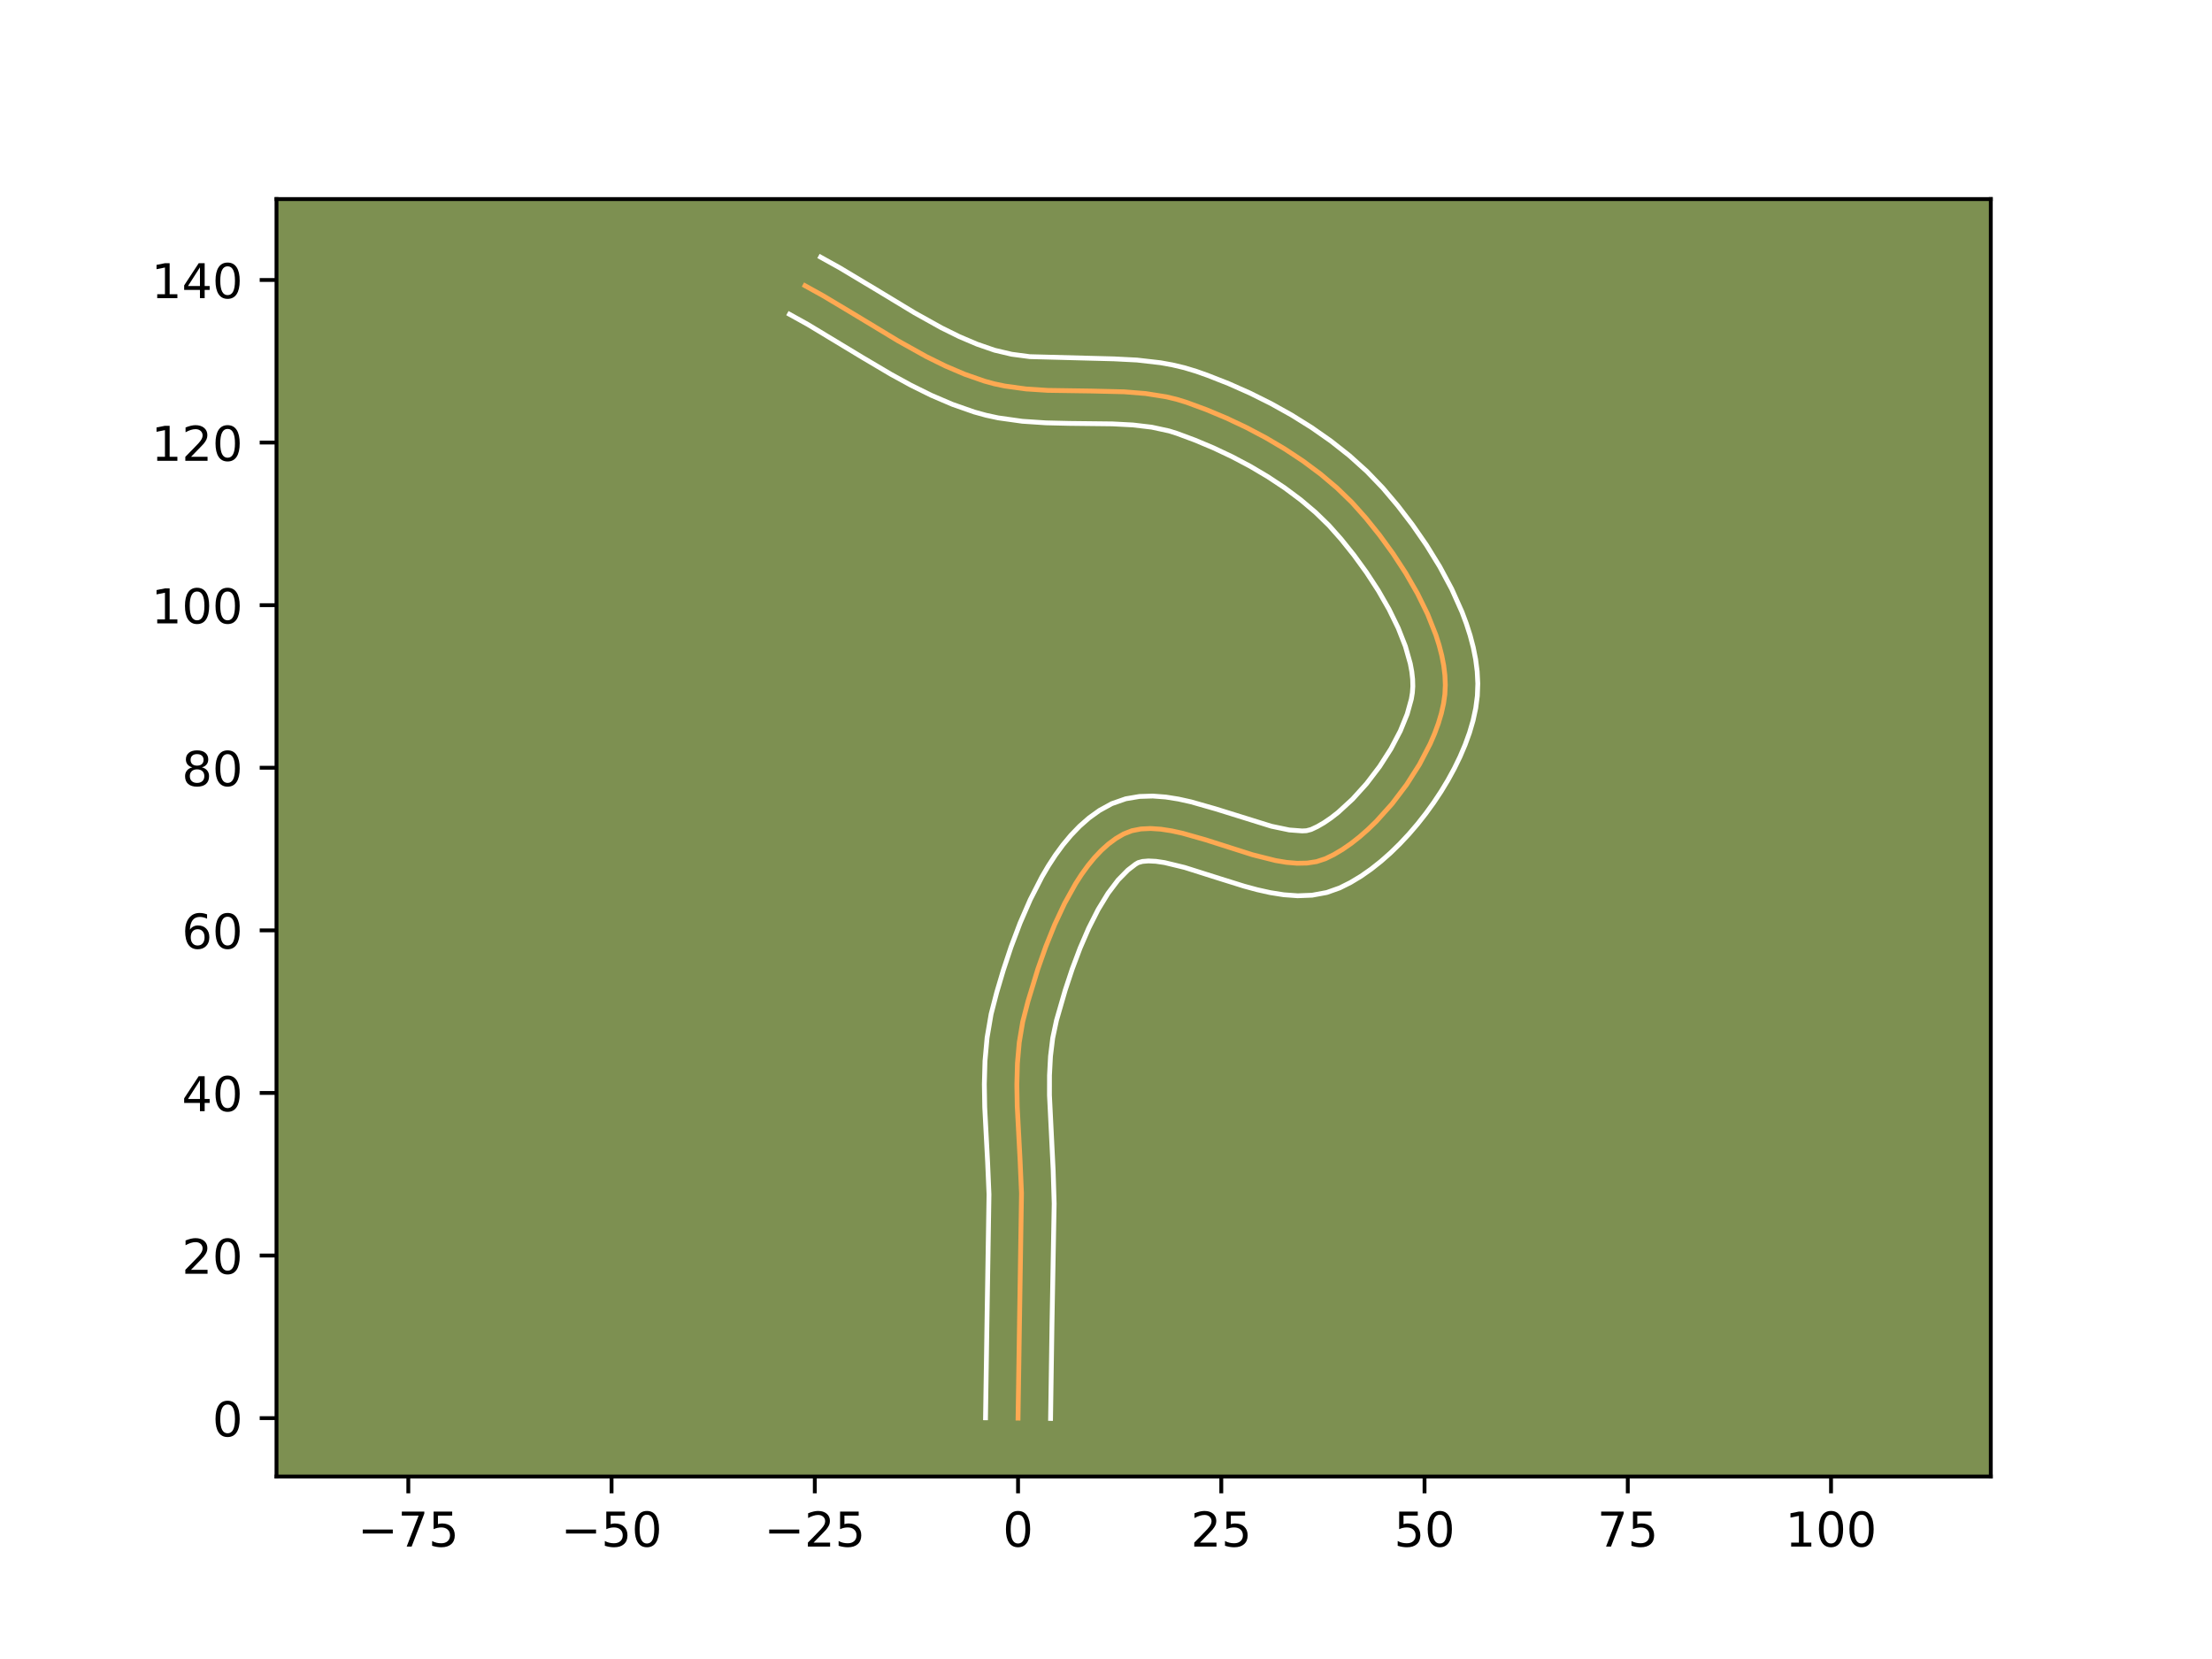 <?xml version="1.0" encoding="utf-8" standalone="no"?>
<!DOCTYPE svg PUBLIC "-//W3C//DTD SVG 1.1//EN"
  "http://www.w3.org/Graphics/SVG/1.1/DTD/svg11.dtd">
<!-- Created with matplotlib (https://matplotlib.org/) -->
<svg height="345.6pt" version="1.1" viewBox="0 0 460.8 345.6" width="460.8pt" xmlns="http://www.w3.org/2000/svg" xmlns:xlink="http://www.w3.org/1999/xlink">
 <defs>
  <style type="text/css">*{stroke-linecap:butt;stroke-linejoin:round;}</style>
 </defs>
 <g id="figure_1">
  <g id="patch_1">
   <path d="M 0 345.6 
L 460.8 345.6 
L 460.8 0 
L 0 0 
z
" style="fill:#ffffff;"/>
  </g>
  <g id="axes_1">
   <g id="patch_2">
    <path d="M 57.6 307.584 
L 414.72 307.584 
L 414.72 41.472 
L 57.6 41.472 
z
" style="fill:#7d9051;"/>
   </g>
   <g id="matplotlib.axis_1">
    <g id="xtick_1">
     <g id="line2d_1">
      <defs>
       <path d="M 0 0 
L 0 3.5 
" id="m4a08896443" style="stroke:#000000;stroke-width:0.8;"/>
      </defs>
      <g>
       <use style="stroke:#000000;stroke-width:0.8;" x="85.059" xlink:href="#m4a08896443" y="307.584"/>
      </g>
     </g>
     <g id="text_1">
      <!-- −75 -->
      <g transform="translate(74.507 322.182)scale(0.1 -0.1)">
       <defs>
        <path d="M 10.594 35.5 
L 73.188 35.5 
L 73.188 27.203 
L 10.594 27.203 
z
" id="DejaVuSans-8722"/>
        <path d="M 8.203 72.906 
L 55.078 72.906 
L 55.078 68.703 
L 28.609 0 
L 18.312 0 
L 43.219 64.594 
L 8.203 64.594 
z
" id="DejaVuSans-55"/>
        <path d="M 10.797 72.906 
L 49.516 72.906 
L 49.516 64.594 
L 19.828 64.594 
L 19.828 46.734 
Q 21.969 47.469 24.109 47.828 
Q 26.266 48.188 28.422 48.188 
Q 40.625 48.188 47.75 41.5 
Q 54.891 34.812 54.891 23.391 
Q 54.891 11.625 47.562 5.094 
Q 40.234 -1.422 26.906 -1.422 
Q 22.312 -1.422 17.547 -0.641 
Q 12.797 0.141 7.719 1.703 
L 7.719 11.625 
Q 12.109 9.234 16.797 8.062 
Q 21.484 6.891 26.703 6.891 
Q 35.156 6.891 40.078 11.328 
Q 45.016 15.766 45.016 23.391 
Q 45.016 31 40.078 35.438 
Q 35.156 39.891 26.703 39.891 
Q 22.75 39.891 18.812 39.016 
Q 14.891 38.141 10.797 36.281 
z
" id="DejaVuSans-53"/>
       </defs>
       <use xlink:href="#DejaVuSans-8722"/>
       <use x="83.789" xlink:href="#DejaVuSans-55"/>
       <use x="147.412" xlink:href="#DejaVuSans-53"/>
      </g>
     </g>
    </g>
    <g id="xtick_2">
     <g id="line2d_2">
      <g>
       <use style="stroke:#000000;stroke-width:0.8;" x="127.399" xlink:href="#m4a08896443" y="307.584"/>
      </g>
     </g>
     <g id="text_2">
      <!-- −50 -->
      <g transform="translate(116.846 322.182)scale(0.1 -0.1)">
       <defs>
        <path d="M 31.781 66.406 
Q 24.172 66.406 20.328 58.906 
Q 16.5 51.422 16.5 36.375 
Q 16.5 21.391 20.328 13.891 
Q 24.172 6.391 31.781 6.391 
Q 39.453 6.391 43.281 13.891 
Q 47.125 21.391 47.125 36.375 
Q 47.125 51.422 43.281 58.906 
Q 39.453 66.406 31.781 66.406 
z
M 31.781 74.219 
Q 44.047 74.219 50.516 64.516 
Q 56.984 54.828 56.984 36.375 
Q 56.984 17.969 50.516 8.266 
Q 44.047 -1.422 31.781 -1.422 
Q 19.531 -1.422 13.062 8.266 
Q 6.594 17.969 6.594 36.375 
Q 6.594 54.828 13.062 64.516 
Q 19.531 74.219 31.781 74.219 
z
" id="DejaVuSans-48"/>
       </defs>
       <use xlink:href="#DejaVuSans-8722"/>
       <use x="83.789" xlink:href="#DejaVuSans-53"/>
       <use x="147.412" xlink:href="#DejaVuSans-48"/>
      </g>
     </g>
    </g>
    <g id="xtick_3">
     <g id="line2d_3">
      <g>
       <use style="stroke:#000000;stroke-width:0.8;" x="169.738" xlink:href="#m4a08896443" y="307.584"/>
      </g>
     </g>
     <g id="text_3">
      <!-- −25 -->
      <g transform="translate(159.186 322.182)scale(0.1 -0.1)">
       <defs>
        <path d="M 19.188 8.297 
L 53.609 8.297 
L 53.609 0 
L 7.328 0 
L 7.328 8.297 
Q 12.938 14.109 22.625 23.891 
Q 32.328 33.688 34.812 36.531 
Q 39.547 41.844 41.422 45.531 
Q 43.312 49.219 43.312 52.781 
Q 43.312 58.594 39.234 62.25 
Q 35.156 65.922 28.609 65.922 
Q 23.969 65.922 18.812 64.312 
Q 13.672 62.703 7.812 59.422 
L 7.812 69.391 
Q 13.766 71.781 18.938 73 
Q 24.125 74.219 28.422 74.219 
Q 39.75 74.219 46.484 68.547 
Q 53.219 62.891 53.219 53.422 
Q 53.219 48.922 51.531 44.891 
Q 49.859 40.875 45.406 35.406 
Q 44.188 33.984 37.641 27.219 
Q 31.109 20.453 19.188 8.297 
z
" id="DejaVuSans-50"/>
       </defs>
       <use xlink:href="#DejaVuSans-8722"/>
       <use x="83.789" xlink:href="#DejaVuSans-50"/>
       <use x="147.412" xlink:href="#DejaVuSans-53"/>
      </g>
     </g>
    </g>
    <g id="xtick_4">
     <g id="line2d_4">
      <g>
       <use style="stroke:#000000;stroke-width:0.8;" x="212.078" xlink:href="#m4a08896443" y="307.584"/>
      </g>
     </g>
     <g id="text_4">
      <!-- 0 -->
      <g transform="translate(208.897 322.182)scale(0.1 -0.1)">
       <use xlink:href="#DejaVuSans-48"/>
      </g>
     </g>
    </g>
    <g id="xtick_5">
     <g id="line2d_5">
      <g>
       <use style="stroke:#000000;stroke-width:0.8;" x="254.418" xlink:href="#m4a08896443" y="307.584"/>
      </g>
     </g>
     <g id="text_5">
      <!-- 25 -->
      <g transform="translate(248.055 322.182)scale(0.1 -0.1)">
       <use xlink:href="#DejaVuSans-50"/>
       <use x="63.623" xlink:href="#DejaVuSans-53"/>
      </g>
     </g>
    </g>
    <g id="xtick_6">
     <g id="line2d_6">
      <g>
       <use style="stroke:#000000;stroke-width:0.8;" x="296.757" xlink:href="#m4a08896443" y="307.584"/>
      </g>
     </g>
     <g id="text_6">
      <!-- 50 -->
      <g transform="translate(290.395 322.182)scale(0.1 -0.1)">
       <use xlink:href="#DejaVuSans-53"/>
       <use x="63.623" xlink:href="#DejaVuSans-48"/>
      </g>
     </g>
    </g>
    <g id="xtick_7">
     <g id="line2d_7">
      <g>
       <use style="stroke:#000000;stroke-width:0.8;" x="339.097" xlink:href="#m4a08896443" y="307.584"/>
      </g>
     </g>
     <g id="text_7">
      <!-- 75 -->
      <g transform="translate(332.734 322.182)scale(0.1 -0.1)">
       <use xlink:href="#DejaVuSans-55"/>
       <use x="63.623" xlink:href="#DejaVuSans-53"/>
      </g>
     </g>
    </g>
    <g id="xtick_8">
     <g id="line2d_8">
      <g>
       <use style="stroke:#000000;stroke-width:0.8;" x="381.437" xlink:href="#m4a08896443" y="307.584"/>
      </g>
     </g>
     <g id="text_8">
      <!-- 100 -->
      <g transform="translate(371.893 322.182)scale(0.1 -0.1)">
       <defs>
        <path d="M 12.406 8.297 
L 28.516 8.297 
L 28.516 63.922 
L 10.984 60.406 
L 10.984 69.391 
L 28.422 72.906 
L 38.281 72.906 
L 38.281 8.297 
L 54.391 8.297 
L 54.391 0 
L 12.406 0 
z
" id="DejaVuSans-49"/>
       </defs>
       <use xlink:href="#DejaVuSans-49"/>
       <use x="63.623" xlink:href="#DejaVuSans-48"/>
       <use x="127.246" xlink:href="#DejaVuSans-48"/>
      </g>
     </g>
    </g>
   </g>
   <g id="matplotlib.axis_2">
    <g id="ytick_1">
     <g id="line2d_9">
      <defs>
       <path d="M 0 0 
L -3.5 0 
" id="m1ef11f2381" style="stroke:#000000;stroke-width:0.8;"/>
      </defs>
      <g>
       <use style="stroke:#000000;stroke-width:0.8;" x="57.6" xlink:href="#m1ef11f2381" y="295.423"/>
      </g>
     </g>
     <g id="text_9">
      <!-- 0 -->
      <g transform="translate(44.237 299.222)scale(0.1 -0.1)">
       <use xlink:href="#DejaVuSans-48"/>
      </g>
     </g>
    </g>
    <g id="ytick_2">
     <g id="line2d_10">
      <g>
       <use style="stroke:#000000;stroke-width:0.8;" x="57.6" xlink:href="#m1ef11f2381" y="261.551"/>
      </g>
     </g>
     <g id="text_10">
      <!-- 20 -->
      <g transform="translate(37.875 265.35)scale(0.1 -0.1)">
       <use xlink:href="#DejaVuSans-50"/>
       <use x="63.623" xlink:href="#DejaVuSans-48"/>
      </g>
     </g>
    </g>
    <g id="ytick_3">
     <g id="line2d_11">
      <g>
       <use style="stroke:#000000;stroke-width:0.8;" x="57.6" xlink:href="#m1ef11f2381" y="227.679"/>
      </g>
     </g>
     <g id="text_11">
      <!-- 40 -->
      <g transform="translate(37.875 231.479)scale(0.1 -0.1)">
       <defs>
        <path d="M 37.797 64.312 
L 12.891 25.391 
L 37.797 25.391 
z
M 35.203 72.906 
L 47.609 72.906 
L 47.609 25.391 
L 58.016 25.391 
L 58.016 17.188 
L 47.609 17.188 
L 47.609 0 
L 37.797 0 
L 37.797 17.188 
L 4.891 17.188 
L 4.891 26.703 
z
" id="DejaVuSans-52"/>
       </defs>
       <use xlink:href="#DejaVuSans-52"/>
       <use x="63.623" xlink:href="#DejaVuSans-48"/>
      </g>
     </g>
    </g>
    <g id="ytick_4">
     <g id="line2d_12">
      <g>
       <use style="stroke:#000000;stroke-width:0.8;" x="57.6" xlink:href="#m1ef11f2381" y="193.808"/>
      </g>
     </g>
     <g id="text_12">
      <!-- 60 -->
      <g transform="translate(37.875 197.607)scale(0.1 -0.1)">
       <defs>
        <path d="M 33.016 40.375 
Q 26.375 40.375 22.484 35.828 
Q 18.609 31.297 18.609 23.391 
Q 18.609 15.531 22.484 10.953 
Q 26.375 6.391 33.016 6.391 
Q 39.656 6.391 43.531 10.953 
Q 47.406 15.531 47.406 23.391 
Q 47.406 31.297 43.531 35.828 
Q 39.656 40.375 33.016 40.375 
z
M 52.594 71.297 
L 52.594 62.312 
Q 48.875 64.062 45.094 64.984 
Q 41.312 65.922 37.594 65.922 
Q 27.828 65.922 22.672 59.328 
Q 17.531 52.734 16.797 39.406 
Q 19.672 43.656 24.016 45.922 
Q 28.375 48.188 33.594 48.188 
Q 44.578 48.188 50.953 41.516 
Q 57.328 34.859 57.328 23.391 
Q 57.328 12.156 50.688 5.359 
Q 44.047 -1.422 33.016 -1.422 
Q 20.359 -1.422 13.672 8.266 
Q 6.984 17.969 6.984 36.375 
Q 6.984 53.656 15.188 63.938 
Q 23.391 74.219 37.203 74.219 
Q 40.922 74.219 44.703 73.484 
Q 48.484 72.75 52.594 71.297 
z
" id="DejaVuSans-54"/>
       </defs>
       <use xlink:href="#DejaVuSans-54"/>
       <use x="63.623" xlink:href="#DejaVuSans-48"/>
      </g>
     </g>
    </g>
    <g id="ytick_5">
     <g id="line2d_13">
      <g>
       <use style="stroke:#000000;stroke-width:0.8;" x="57.6" xlink:href="#m1ef11f2381" y="159.936"/>
      </g>
     </g>
     <g id="text_13">
      <!-- 80 -->
      <g transform="translate(37.875 163.735)scale(0.1 -0.1)">
       <defs>
        <path d="M 31.781 34.625 
Q 24.75 34.625 20.719 30.859 
Q 16.703 27.094 16.703 20.516 
Q 16.703 13.922 20.719 10.156 
Q 24.75 6.391 31.781 6.391 
Q 38.812 6.391 42.859 10.172 
Q 46.922 13.969 46.922 20.516 
Q 46.922 27.094 42.891 30.859 
Q 38.875 34.625 31.781 34.625 
z
M 21.922 38.812 
Q 15.578 40.375 12.031 44.719 
Q 8.5 49.078 8.5 55.328 
Q 8.5 64.062 14.719 69.141 
Q 20.953 74.219 31.781 74.219 
Q 42.672 74.219 48.875 69.141 
Q 55.078 64.062 55.078 55.328 
Q 55.078 49.078 51.531 44.719 
Q 48 40.375 41.703 38.812 
Q 48.828 37.156 52.797 32.312 
Q 56.781 27.484 56.781 20.516 
Q 56.781 9.906 50.312 4.234 
Q 43.844 -1.422 31.781 -1.422 
Q 19.734 -1.422 13.25 4.234 
Q 6.781 9.906 6.781 20.516 
Q 6.781 27.484 10.781 32.312 
Q 14.797 37.156 21.922 38.812 
z
M 18.312 54.391 
Q 18.312 48.734 21.844 45.562 
Q 25.391 42.391 31.781 42.391 
Q 38.141 42.391 41.719 45.562 
Q 45.312 48.734 45.312 54.391 
Q 45.312 60.062 41.719 63.234 
Q 38.141 66.406 31.781 66.406 
Q 25.391 66.406 21.844 63.234 
Q 18.312 60.062 18.312 54.391 
z
" id="DejaVuSans-56"/>
       </defs>
       <use xlink:href="#DejaVuSans-56"/>
       <use x="63.623" xlink:href="#DejaVuSans-48"/>
      </g>
     </g>
    </g>
    <g id="ytick_6">
     <g id="line2d_14">
      <g>
       <use style="stroke:#000000;stroke-width:0.8;" x="57.6" xlink:href="#m1ef11f2381" y="126.064"/>
      </g>
     </g>
     <g id="text_14">
      <!-- 100 -->
      <g transform="translate(31.512 129.863)scale(0.1 -0.1)">
       <use xlink:href="#DejaVuSans-49"/>
       <use x="63.623" xlink:href="#DejaVuSans-48"/>
       <use x="127.246" xlink:href="#DejaVuSans-48"/>
      </g>
     </g>
    </g>
    <g id="ytick_7">
     <g id="line2d_15">
      <g>
       <use style="stroke:#000000;stroke-width:0.8;" x="57.6" xlink:href="#m1ef11f2381" y="92.193"/>
      </g>
     </g>
     <g id="text_15">
      <!-- 120 -->
      <g transform="translate(31.512 95.992)scale(0.1 -0.1)">
       <use xlink:href="#DejaVuSans-49"/>
       <use x="63.623" xlink:href="#DejaVuSans-50"/>
       <use x="127.246" xlink:href="#DejaVuSans-48"/>
      </g>
     </g>
    </g>
    <g id="ytick_8">
     <g id="line2d_16">
      <g>
       <use style="stroke:#000000;stroke-width:0.8;" x="57.6" xlink:href="#m1ef11f2381" y="58.321"/>
      </g>
     </g>
     <g id="text_16">
      <!-- 140 -->
      <g transform="translate(31.512 62.12)scale(0.1 -0.1)">
       <use xlink:href="#DejaVuSans-49"/>
       <use x="63.623" xlink:href="#DejaVuSans-52"/>
       <use x="127.246" xlink:href="#DejaVuSans-48"/>
      </g>
     </g>
    </g>
   </g>
   <g id="line2d_17">
    <path clip-path="url(#p133a018519)" d="M 212.078 295.423 
L 212.379 275.37 
L 212.797 248.607 
L 212.506 241.814 
L 211.908 230.461 
L 211.83 225.963 
L 211.948 221.518 
L 212.331 217.144 
L 213.05 212.859 
L 214.141 208.627 
L 216.203 201.874 
L 217.842 197.231 
L 219.699 192.625 
L 221.781 188.185 
L 224.092 184.041 
L 225.336 182.12 
L 226.64 180.321 
L 228.004 178.661 
L 229.43 177.155 
L 230.918 175.819 
L 232.468 174.671 
L 234.082 173.725 
L 235.809 173.052 
L 237.685 172.686 
L 239.694 172.592 
L 241.819 172.733 
L 244.043 173.075 
L 246.349 173.581 
L 251.139 174.943 
L 260.962 178.072 
L 265.723 179.267 
L 268.008 179.647 
L 270.205 179.834 
L 272.298 179.794 
L 274.271 179.489 
L 276.107 178.885 
L 277.877 178.019 
L 279.66 176.961 
L 281.444 175.727 
L 283.219 174.332 
L 284.971 172.792 
L 286.692 171.122 
L 289.99 167.455 
L 293.023 163.455 
L 295.702 159.244 
L 297.937 154.946 
L 298.86 152.803 
L 299.639 150.685 
L 300.261 148.606 
L 300.716 146.584 
L 300.993 144.632 
L 301.085 142.689 
L 301.001 140.687 
L 300.752 138.636 
L 300.348 136.545 
L 299.8 134.421 
L 299.119 132.275 
L 297.402 127.948 
L 295.283 123.633 
L 292.849 119.402 
L 290.187 115.324 
L 287.382 111.469 
L 284.523 107.908 
L 281.643 104.678 
L 278.504 101.635 
L 275.096 98.757 
L 271.46 96.05 
L 267.639 93.522 
L 263.674 91.181 
L 259.605 89.033 
L 255.475 87.085 
L 251.324 85.346 
L 247.194 83.822 
L 245.118 83.184 
L 242.999 82.674 
L 238.653 81.979 
L 234.194 81.621 
L 227.376 81.457 
L 218.245 81.322 
L 213.749 81.027 
L 209.35 80.424 
L 207.199 79.971 
L 205.086 79.397 
L 200.952 77.955 
L 196.906 76.226 
L 192.931 74.262 
L 187.068 70.995 
L 179.346 66.324 
L 171.614 61.688 
L 167.702 59.519 
L 167.702 59.519 
" style="fill:none;stroke:#fea952;stroke-linecap:square;"/>
   </g>
   <g id="line2d_18">
    <path clip-path="url(#p133a018519)" d="M 205.304 295.358 
L 205.606 275.237 
L 206.026 248.819 
L 205.743 242.205 
L 205.136 230.639 
L 205.056 225.871 
L 205.19 221.043 
L 205.627 216.17 
L 206.463 211.274 
L 207.632 206.747 
L 209.015 202.092 
L 210.63 197.239 
L 212.491 192.305 
L 214.623 187.406 
L 217.059 182.649 
L 218.406 180.359 
L 219.851 178.144 
L 221.406 176.02 
L 223.085 174.003 
L 224.905 172.113 
L 226.886 170.376 
L 229.044 168.826 
L 231.622 167.414 
L 234.512 166.403 
L 237.367 165.919 
L 240.144 165.832 
L 242.848 166.037 
L 245.495 166.458 
L 248.101 167.037 
L 253.206 168.492 
L 264.875 172.125 
L 268.584 172.897 
L 271.265 173.099 
L 272.154 173.054 
L 273.129 172.8 
L 274.42 172.193 
L 275.807 171.389 
L 277.258 170.401 
L 278.747 169.243 
L 281.755 166.483 
L 284.677 163.253 
L 287.384 159.7 
L 289.765 155.982 
L 291.716 152.266 
L 293.149 148.741 
L 294.009 145.632 
L 294.226 144.31 
L 294.317 142.973 
L 294.277 141.505 
L 294.101 139.921 
L 293.788 138.237 
L 292.769 134.634 
L 291.269 130.824 
L 289.361 126.922 
L 287.128 123.03 
L 284.661 119.243 
L 282.051 115.649 
L 279.395 112.335 
L 276.841 109.456 
L 274.049 106.739 
L 270.971 104.131 
L 267.648 101.65 
L 264.124 99.313 
L 260.442 97.134 
L 256.649 95.128 
L 252.79 93.305 
L 248.91 91.676 
L 245.203 90.298 
L 243.532 89.771 
L 239.929 88.99 
L 235.999 88.526 
L 231.785 88.304 
L 222.695 88.2 
L 217.897 88.087 
L 212.972 87.757 
L 207.953 87.053 
L 205.422 86.508 
L 202.977 85.834 
L 198.385 84.225 
L 193.978 82.335 
L 189.732 80.233 
L 185.624 77.984 
L 179.67 74.464 
L 168.28 67.586 
L 164.466 65.471 
L 164.466 65.471 
" style="fill:none;stroke:#ffffff;stroke-linecap:square;"/>
   </g>
   <g id="line2d_19">
    <path clip-path="url(#p133a018519)" d="M 218.852 295.488 
L 219.153 275.503 
L 219.603 250.754 
L 219.391 243.728 
L 218.622 228.15 
L 218.629 224.002 
L 218.839 220.03 
L 219.299 216.255 
L 220.088 212.55 
L 221.911 206.247 
L 223.361 201.873 
L 224.994 197.525 
L 226.8 193.347 
L 228.756 189.487 
L 230.821 186.096 
L 232.924 183.318 
L 234.95 181.263 
L 236.543 180.037 
L 237.106 179.701 
L 238.003 179.453 
L 239.244 179.351 
L 240.791 179.429 
L 242.591 179.692 
L 246.768 180.703 
L 253.979 182.984 
L 259.176 184.607 
L 261.863 185.335 
L 264.612 185.949 
L 267.431 186.396 
L 270.336 186.607 
L 273.332 186.489 
L 276.389 185.924 
L 279.084 184.97 
L 281.334 183.845 
L 283.514 182.532 
L 285.631 181.052 
L 287.69 179.421 
L 289.69 177.653 
L 291.628 175.761 
L 293.501 173.759 
L 295.303 171.658 
L 297.026 169.471 
L 298.662 167.209 
L 300.203 164.883 
L 301.64 162.505 
L 302.962 160.083 
L 304.159 157.625 
L 305.219 155.139 
L 306.128 152.628 
L 306.87 150.094 
L 307.423 147.535 
L 307.76 144.953 
L 307.854 142.404 
L 307.726 139.869 
L 307.403 137.351 
L 306.907 134.852 
L 306.257 132.373 
L 305.469 129.915 
L 304.558 127.48 
L 302.414 122.691 
L 299.921 118.037 
L 297.164 113.561 
L 294.226 109.312 
L 291.186 105.343 
L 288.082 101.669 
L 284.736 98.188 
L 281.118 94.93 
L 277.27 91.89 
L 273.233 89.064 
L 269.045 86.452 
L 264.743 84.055 
L 260.366 81.874 
L 255.949 79.913 
L 251.529 78.176 
L 249.184 77.347 
L 246.703 76.598 
L 244.225 76.012 
L 241.756 75.565 
L 236.871 75.005 
L 232.082 74.758 
L 214.526 74.297 
L 210.747 73.796 
L 207.195 72.959 
L 203.518 71.686 
L 199.833 70.117 
L 196.13 68.29 
L 190.521 65.167 
L 182.882 60.545 
L 174.948 55.791 
L 170.938 53.568 
L 170.938 53.568 
" style="fill:none;stroke:#ffffff;stroke-linecap:square;"/>
   </g>
   <g id="patch_3">
    <path d="M 57.6 307.584 
L 57.6 41.472 
" style="fill:none;stroke:#000000;stroke-linecap:square;stroke-linejoin:miter;stroke-width:0.8;"/>
   </g>
   <g id="patch_4">
    <path d="M 414.72 307.584 
L 414.72 41.472 
" style="fill:none;stroke:#000000;stroke-linecap:square;stroke-linejoin:miter;stroke-width:0.8;"/>
   </g>
   <g id="patch_5">
    <path d="M 57.6 307.584 
L 414.72 307.584 
" style="fill:none;stroke:#000000;stroke-linecap:square;stroke-linejoin:miter;stroke-width:0.8;"/>
   </g>
   <g id="patch_6">
    <path d="M 57.6 41.472 
L 414.72 41.472 
" style="fill:none;stroke:#000000;stroke-linecap:square;stroke-linejoin:miter;stroke-width:0.8;"/>
   </g>
  </g>
 </g>
 <defs>
  <clipPath id="p133a018519">
   <rect height="266.112" width="357.12" x="57.6" y="41.472"/>
  </clipPath>
 </defs>
</svg>
